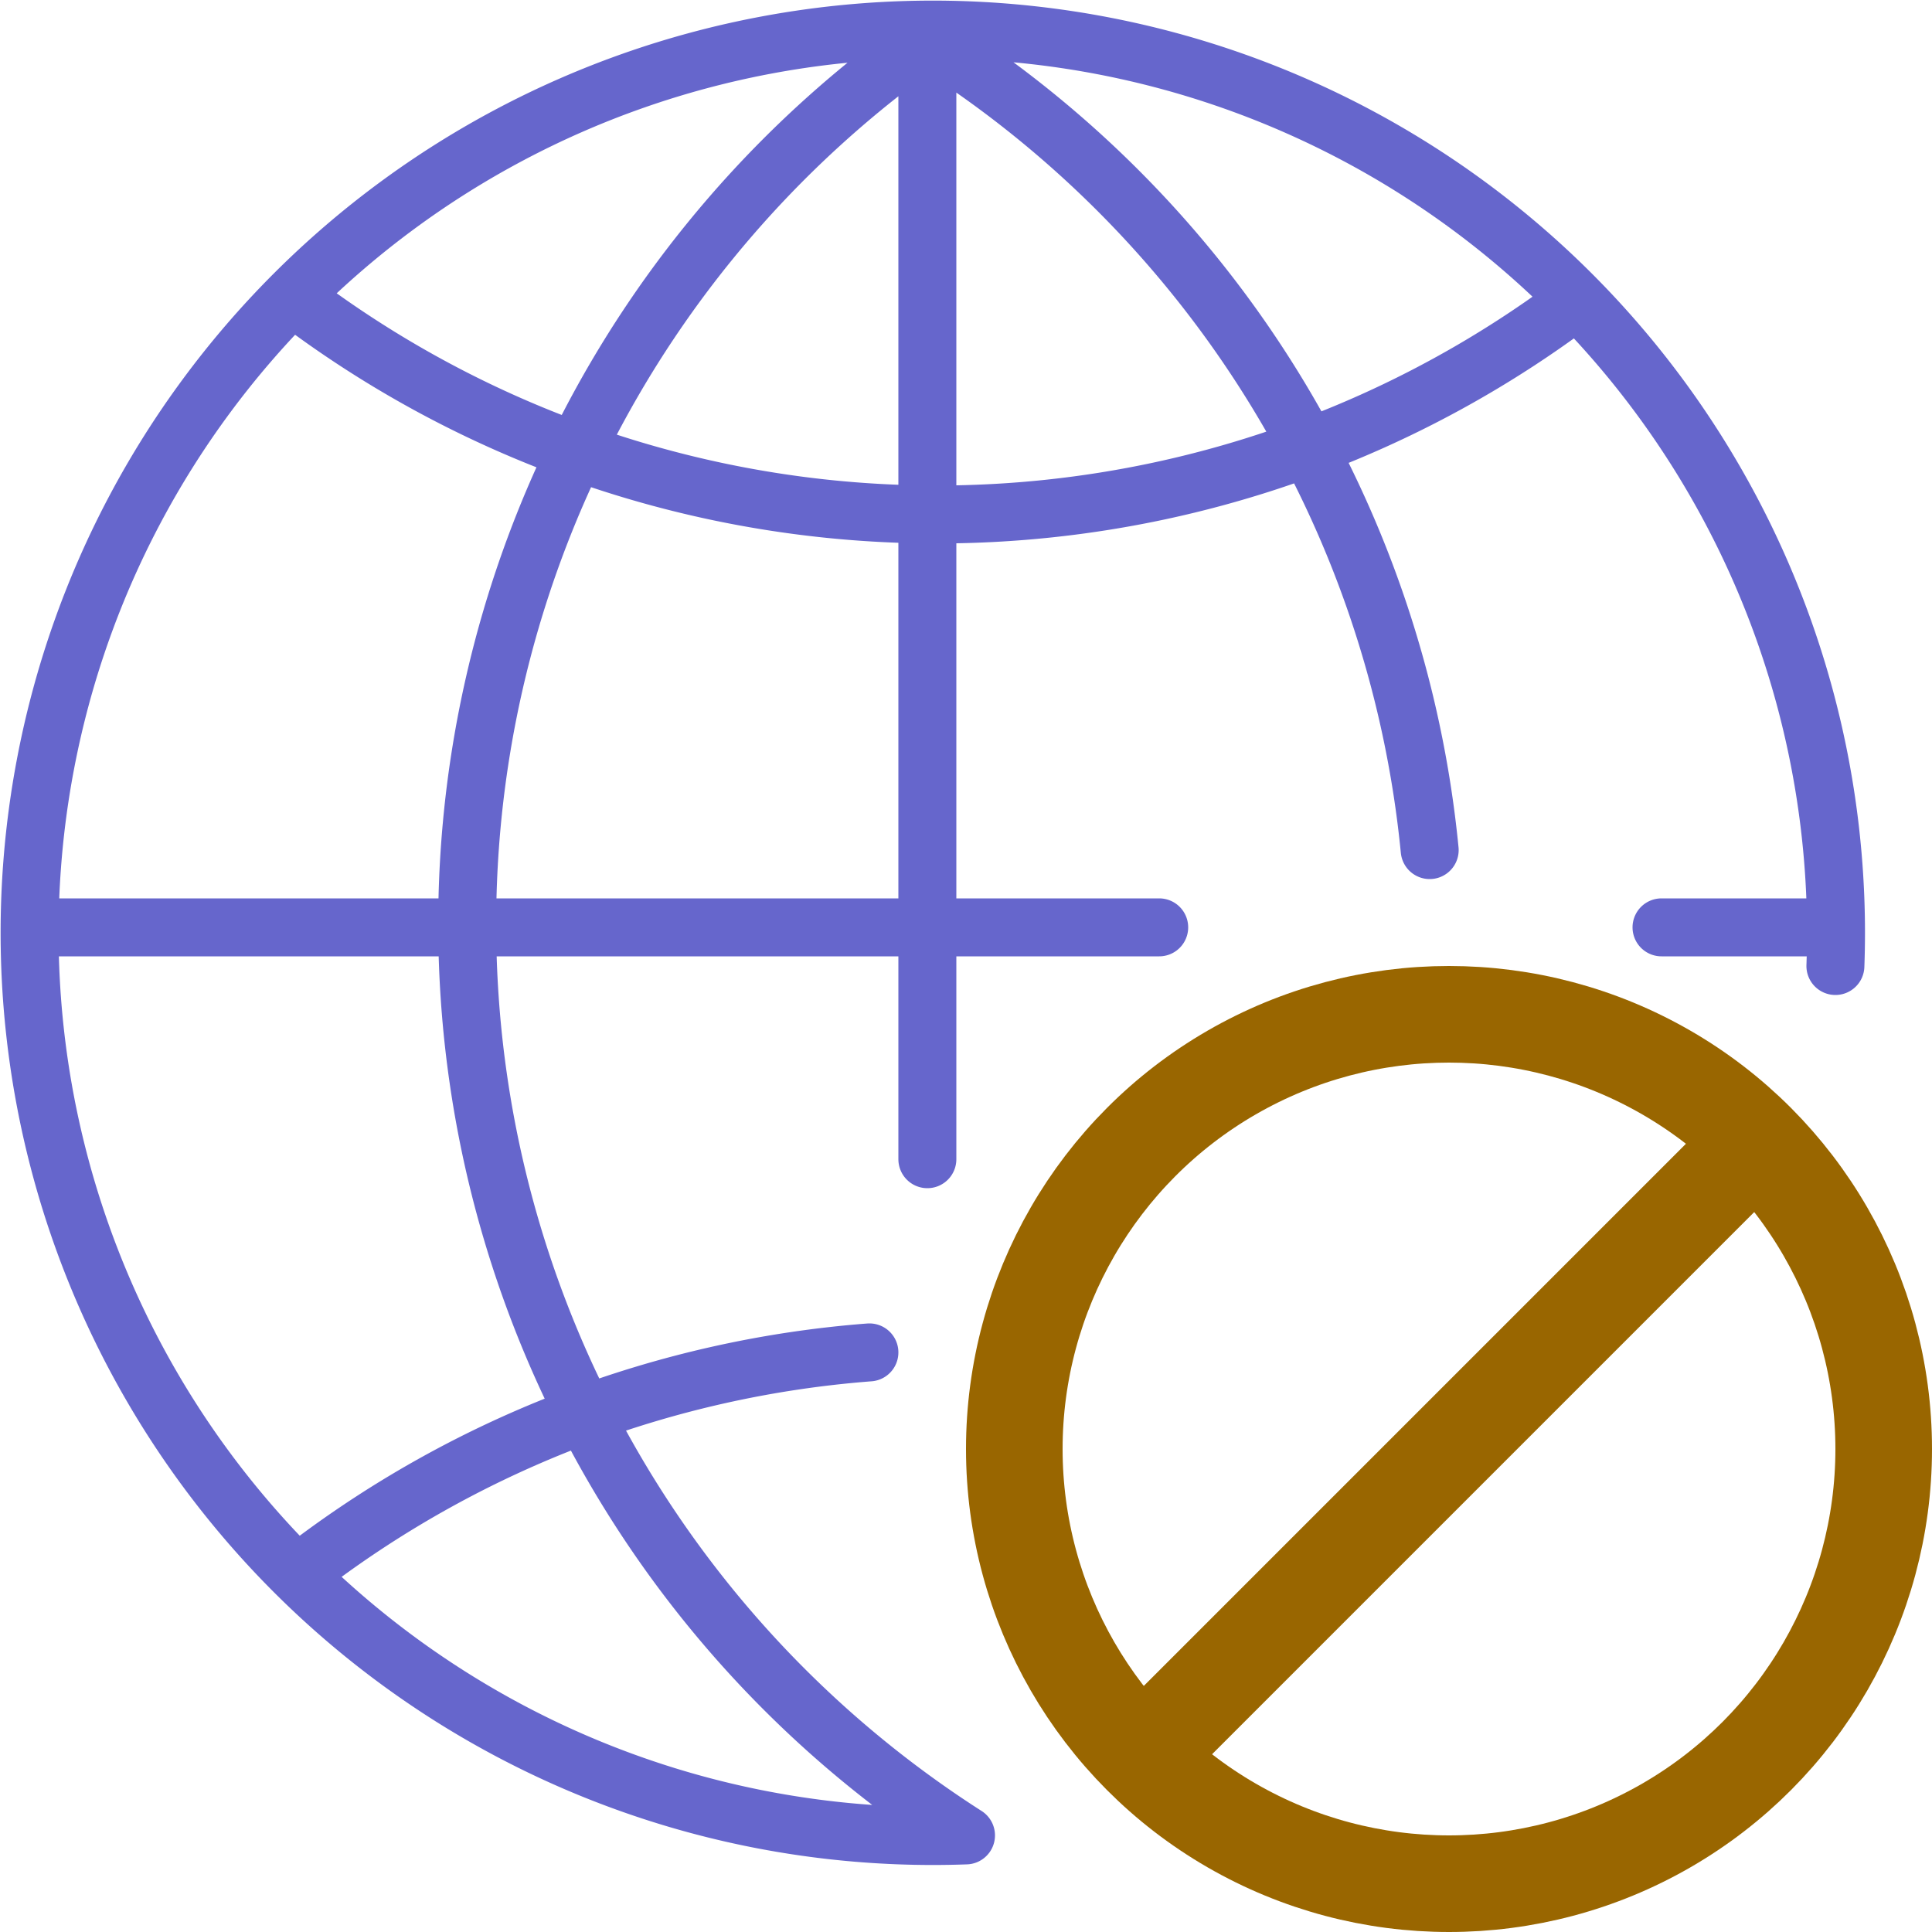 <svg
    xmlns="http://www.w3.org/2000/svg"
    viewBox="0 0 100 100"
  >
    <!-- globe -->
    <g
      fill="none"
      stroke="#66c"
      stroke-width="3"
      stroke-linecap="round"
    >
      <path
        d="
          M 50 95
          A 46.75 46.75 0 1 1 95 50

          M 94 48
          L 86 48
          M 60 48
          L 2 48

          M 48 2
          L 48 60

          M 50 95
          A 56 56 0 0 1 48 2     
          A 56 56 0 0 1 74 44

          M 16 16
          A 55 55 0 0 0 81 16  
          M 16 81
          A 55 55 0 0 1 45 70 
        "
      />
    </g>

    <!-- unavailable -->
    <g 
      fill="none"
      stroke="#960"
      stroke-width="5"
    >
      <circle
        cx="75"
        cy="75"
        r="22.5"
      />
      <line
        x1="58"
        y1="92"
        x2="92"
        y2="58"
      />
    </g>
  </svg>
